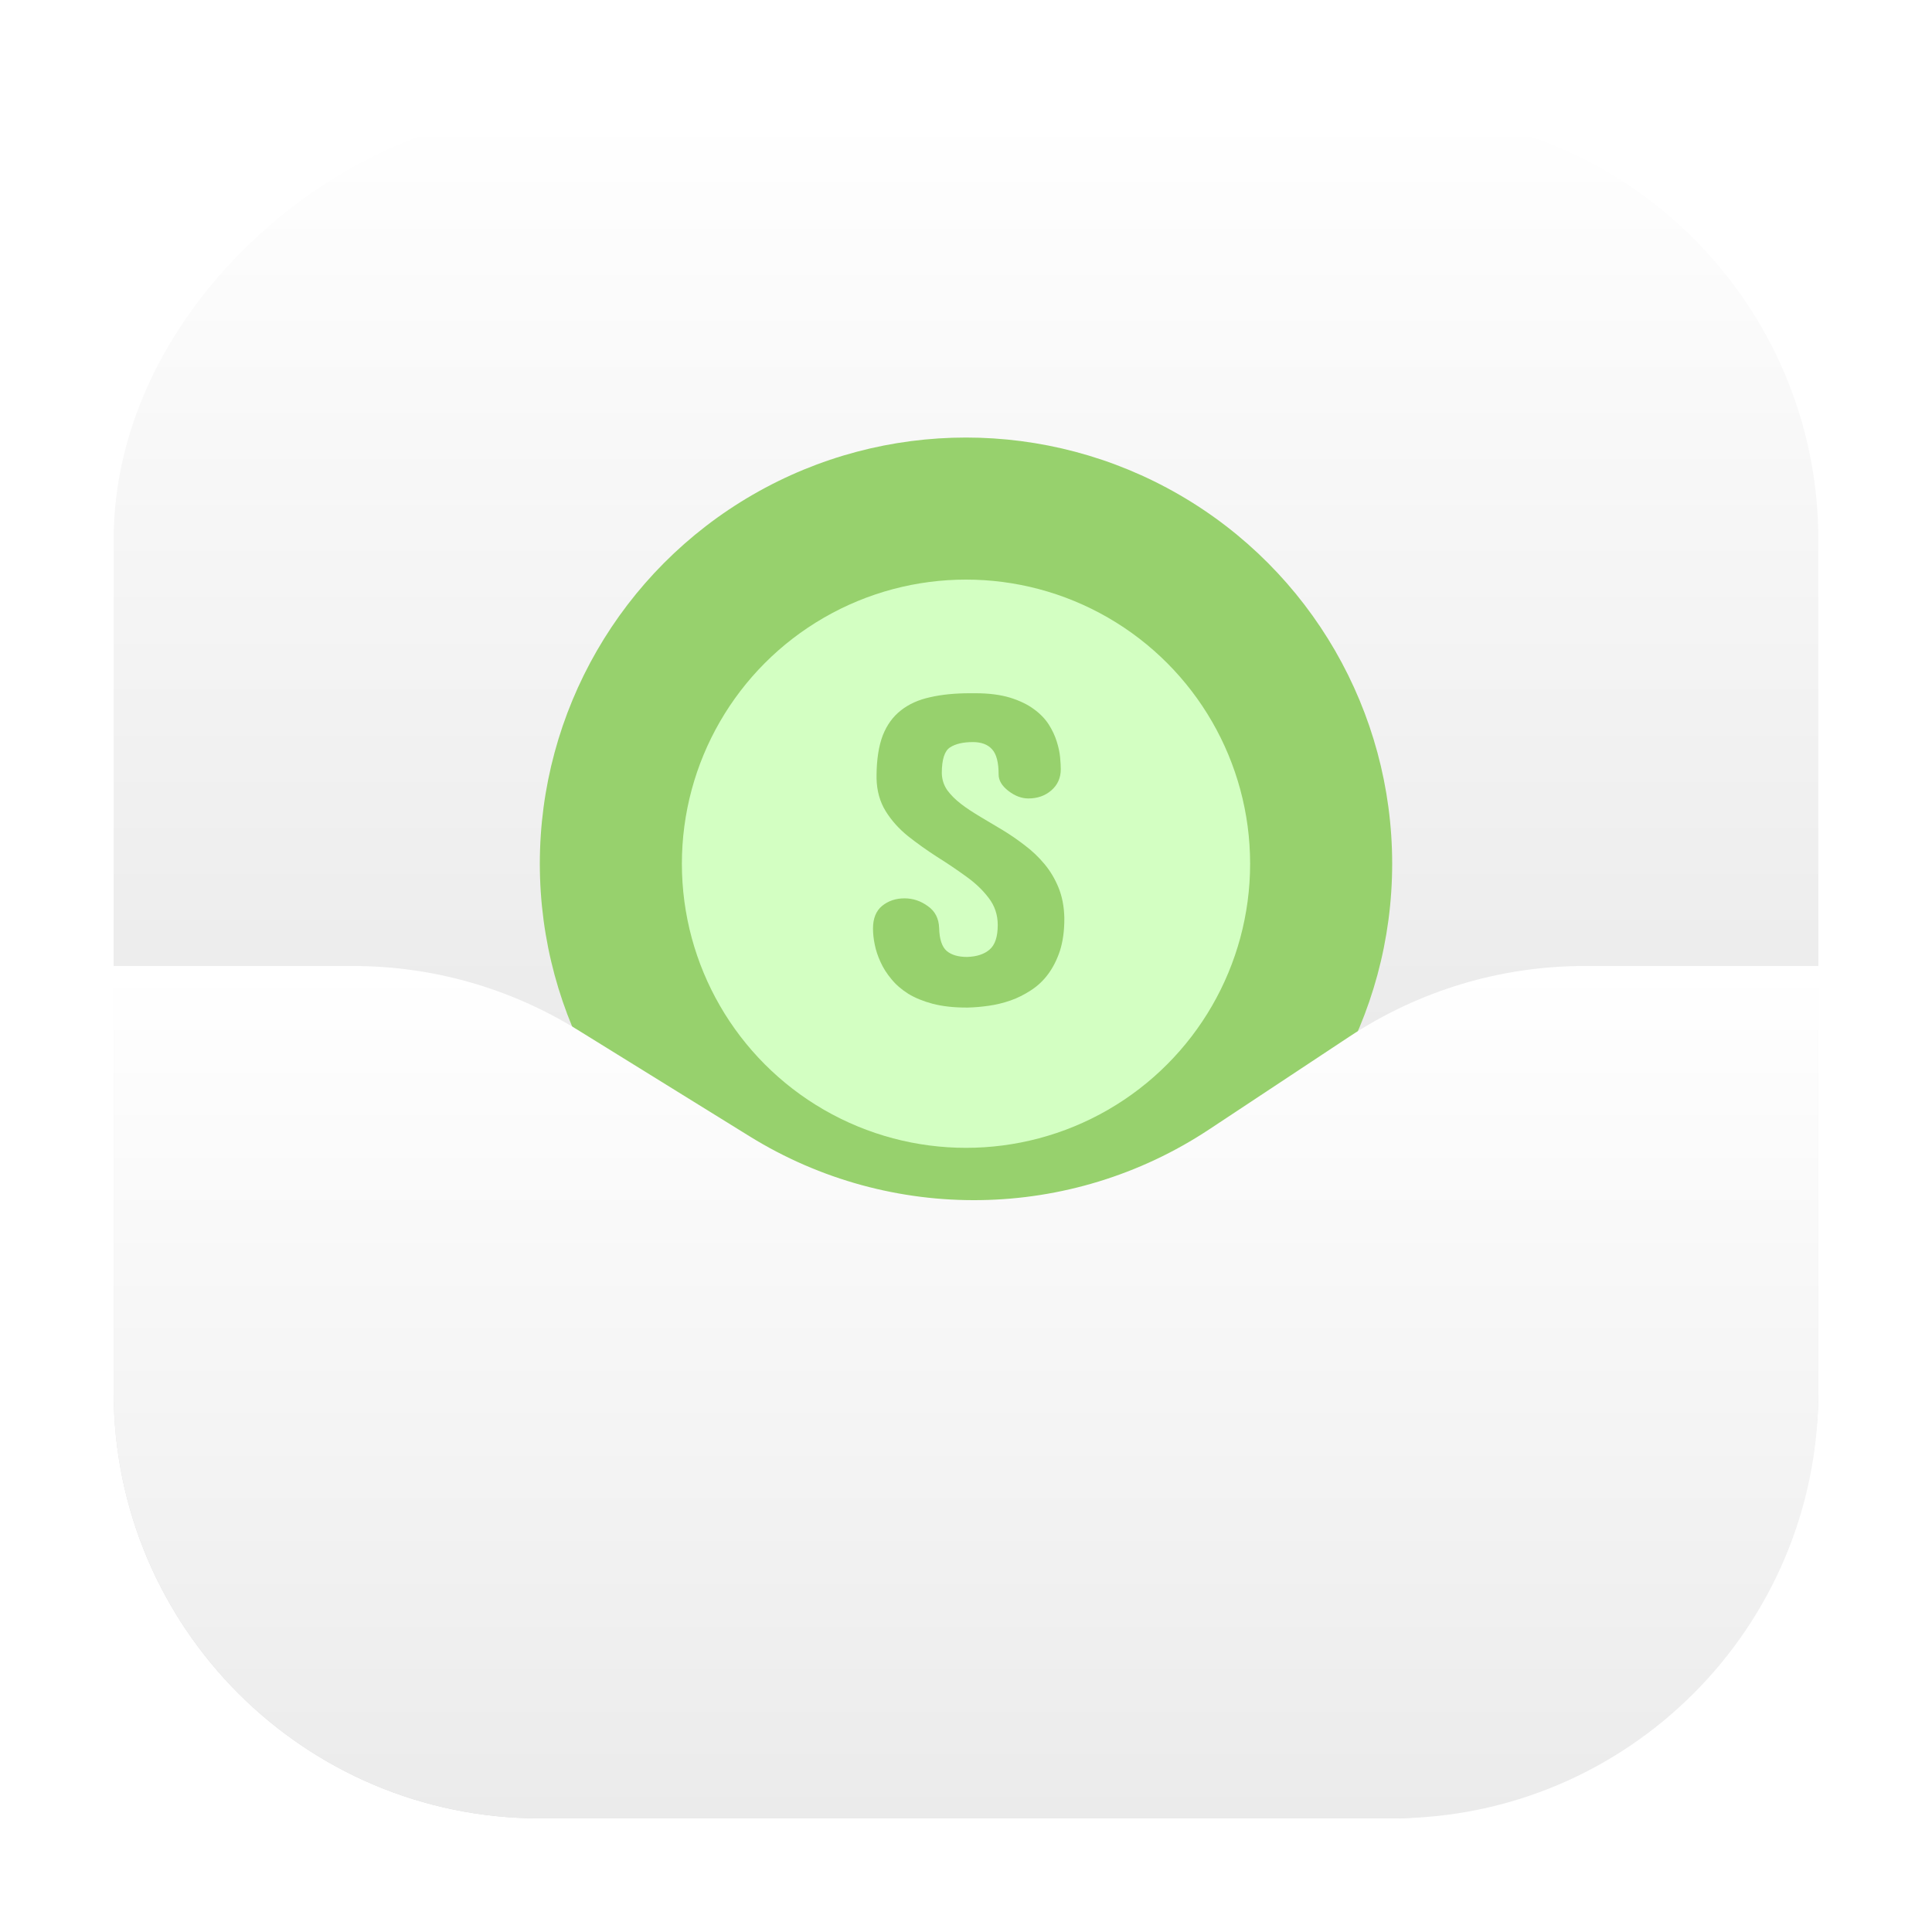 <svg width="680" height="680" viewBox="0 0 680 680" fill="none" xmlns="http://www.w3.org/2000/svg">
<g filter="url(#filter0_d_3_11)">
<rect x="40" y="640" width="600" height="600" rx="150" transform="rotate(-90 40 640)" fill="url(#paint0_linear_3_11)"/>
</g>
<circle cx="340" cy="304" r="150" fill="#97D16D"/>
<circle cx="340" cy="304" r="100" fill="#D3FFC2"/>
<path d="M331.484 272.125C331.536 274.312 332.161 276.292 333.359 278.062C334.609 279.781 336.25 281.422 338.281 282.984C339.948 284.286 342.266 285.823 345.234 287.594C348.203 289.365 350.781 290.901 352.969 292.203C355.625 293.818 358.229 295.615 360.781 297.594C363.333 299.521 365.625 301.708 367.656 304.156C369.688 306.604 371.328 309.365 372.578 312.438C373.828 315.51 374.505 319 374.609 322.906V323.531C374.609 327.698 374.089 331.422 373.047 334.703C370.964 340.901 367.578 345.51 362.891 348.531C360.495 350.094 358.099 351.292 355.703 352.125C353.151 353.01 350.573 353.635 347.969 354C345.417 354.365 342.995 354.573 340.703 354.625H339.922C335.599 354.625 331.719 354.182 328.281 353.297C324.948 352.411 322.083 351.24 319.688 349.781C317.292 348.271 315.312 346.552 313.75 344.625C312.135 342.698 310.859 340.693 309.922 338.609C308.984 336.578 308.307 334.547 307.891 332.516C307.474 330.484 307.266 328.583 307.266 326.812C307.266 323.271 308.333 320.615 310.469 318.844C312.656 317.073 315.286 316.188 318.359 316.188C321.328 316.188 324.062 317.099 326.562 318.922C329.115 320.693 330.443 323.271 330.547 326.656C330.651 330.562 331.536 333.245 333.203 334.703C334.87 336.109 337.266 336.812 340.391 336.812C343.776 336.708 346.406 335.849 348.281 334.234C350.208 332.62 351.172 329.729 351.172 325.562C351.172 321.969 350.104 318.792 347.969 316.031C345.885 313.271 343.229 310.745 340 308.453C336.771 306.109 333.411 303.844 329.922 301.656C326.276 299.312 322.839 296.865 319.609 294.312C316.38 291.708 313.75 288.766 311.719 285.484C309.688 282.203 308.62 278.375 308.516 274V272.75C308.568 267.177 309.297 262.542 310.703 258.844C312.161 255.146 314.297 252.203 317.109 250.016C319.87 247.828 323.281 246.292 327.344 245.406C331.406 244.469 336.068 244 341.328 244H343.359C348.047 244 352.109 244.521 355.547 245.562C358.88 246.604 361.641 247.932 363.828 249.547C366.068 251.161 367.839 252.984 369.141 255.016C370.391 256.995 371.328 259 371.953 261.031C372.578 263.01 372.969 264.859 373.125 266.578C373.281 268.297 373.359 269.677 373.359 270.719C373.359 273.792 372.24 276.292 370 278.219C367.812 280.094 365.13 281.031 361.953 281.031C359.557 281.031 357.214 280.146 354.922 278.375C352.63 276.604 351.484 274.677 351.484 272.594C351.484 268.323 350.703 265.354 349.141 263.688C347.63 262.021 345.391 261.188 342.422 261.188C338.984 261.188 336.302 261.812 334.375 263.062C332.448 264.312 331.484 267.333 331.484 272.125Z" fill="#97D16D"/>
<path d="M190 640C107.157 640 40 572.843 40 490L40 340H124.329C152.223 340 179.564 347.778 203.282 362.46L263.855 399.958C313.623 430.767 376.766 429.812 425.58 397.513L474.861 364.905C499.41 348.661 528.196 340 557.633 340H640V490C640 572.843 572.843 640 490 640H190Z" fill="url(#paint1_linear_3_11)"/>
<defs>
<filter id="filter0_d_3_11" x="0" y="0" width="680" height="680" filterUnits="userSpaceOnUse" color-interpolation-filters="sRGB">
<feFlood flood-opacity="0" result="BackgroundImageFix"/>
<feColorMatrix in="SourceAlpha" type="matrix" values="0 0 0 0 0 0 0 0 0 0 0 0 0 0 0 0 0 0 127 0" result="hardAlpha"/>
<feOffset/>
<feGaussianBlur stdDeviation="20"/>
<feComposite in2="hardAlpha" operator="out"/>
<feColorMatrix type="matrix" values="0 0 0 0 0 0 0 0 0 0 0 0 0 0 0 0 0 0 0.2 0"/>
<feBlend mode="normal" in2="BackgroundImageFix" result="effect1_dropShadow_3_11"/>
<feBlend mode="normal" in="SourceGraphic" in2="effect1_dropShadow_3_11" result="shape"/>
</filter>
<linearGradient id="paint0_linear_3_11" x1="40" y1="940" x2="640" y2="940" gradientUnits="userSpaceOnUse">
<stop stop-color="#DADADA"/>
<stop offset="1" stop-color="white"/>
</linearGradient>
<linearGradient id="paint1_linear_3_11" x1="340" y1="640" x2="340" y2="340" gradientUnits="userSpaceOnUse">
<stop stop-color="#EBEBEB"/>
<stop offset="1" stop-color="white"/>
</linearGradient>
</defs>
</svg>
